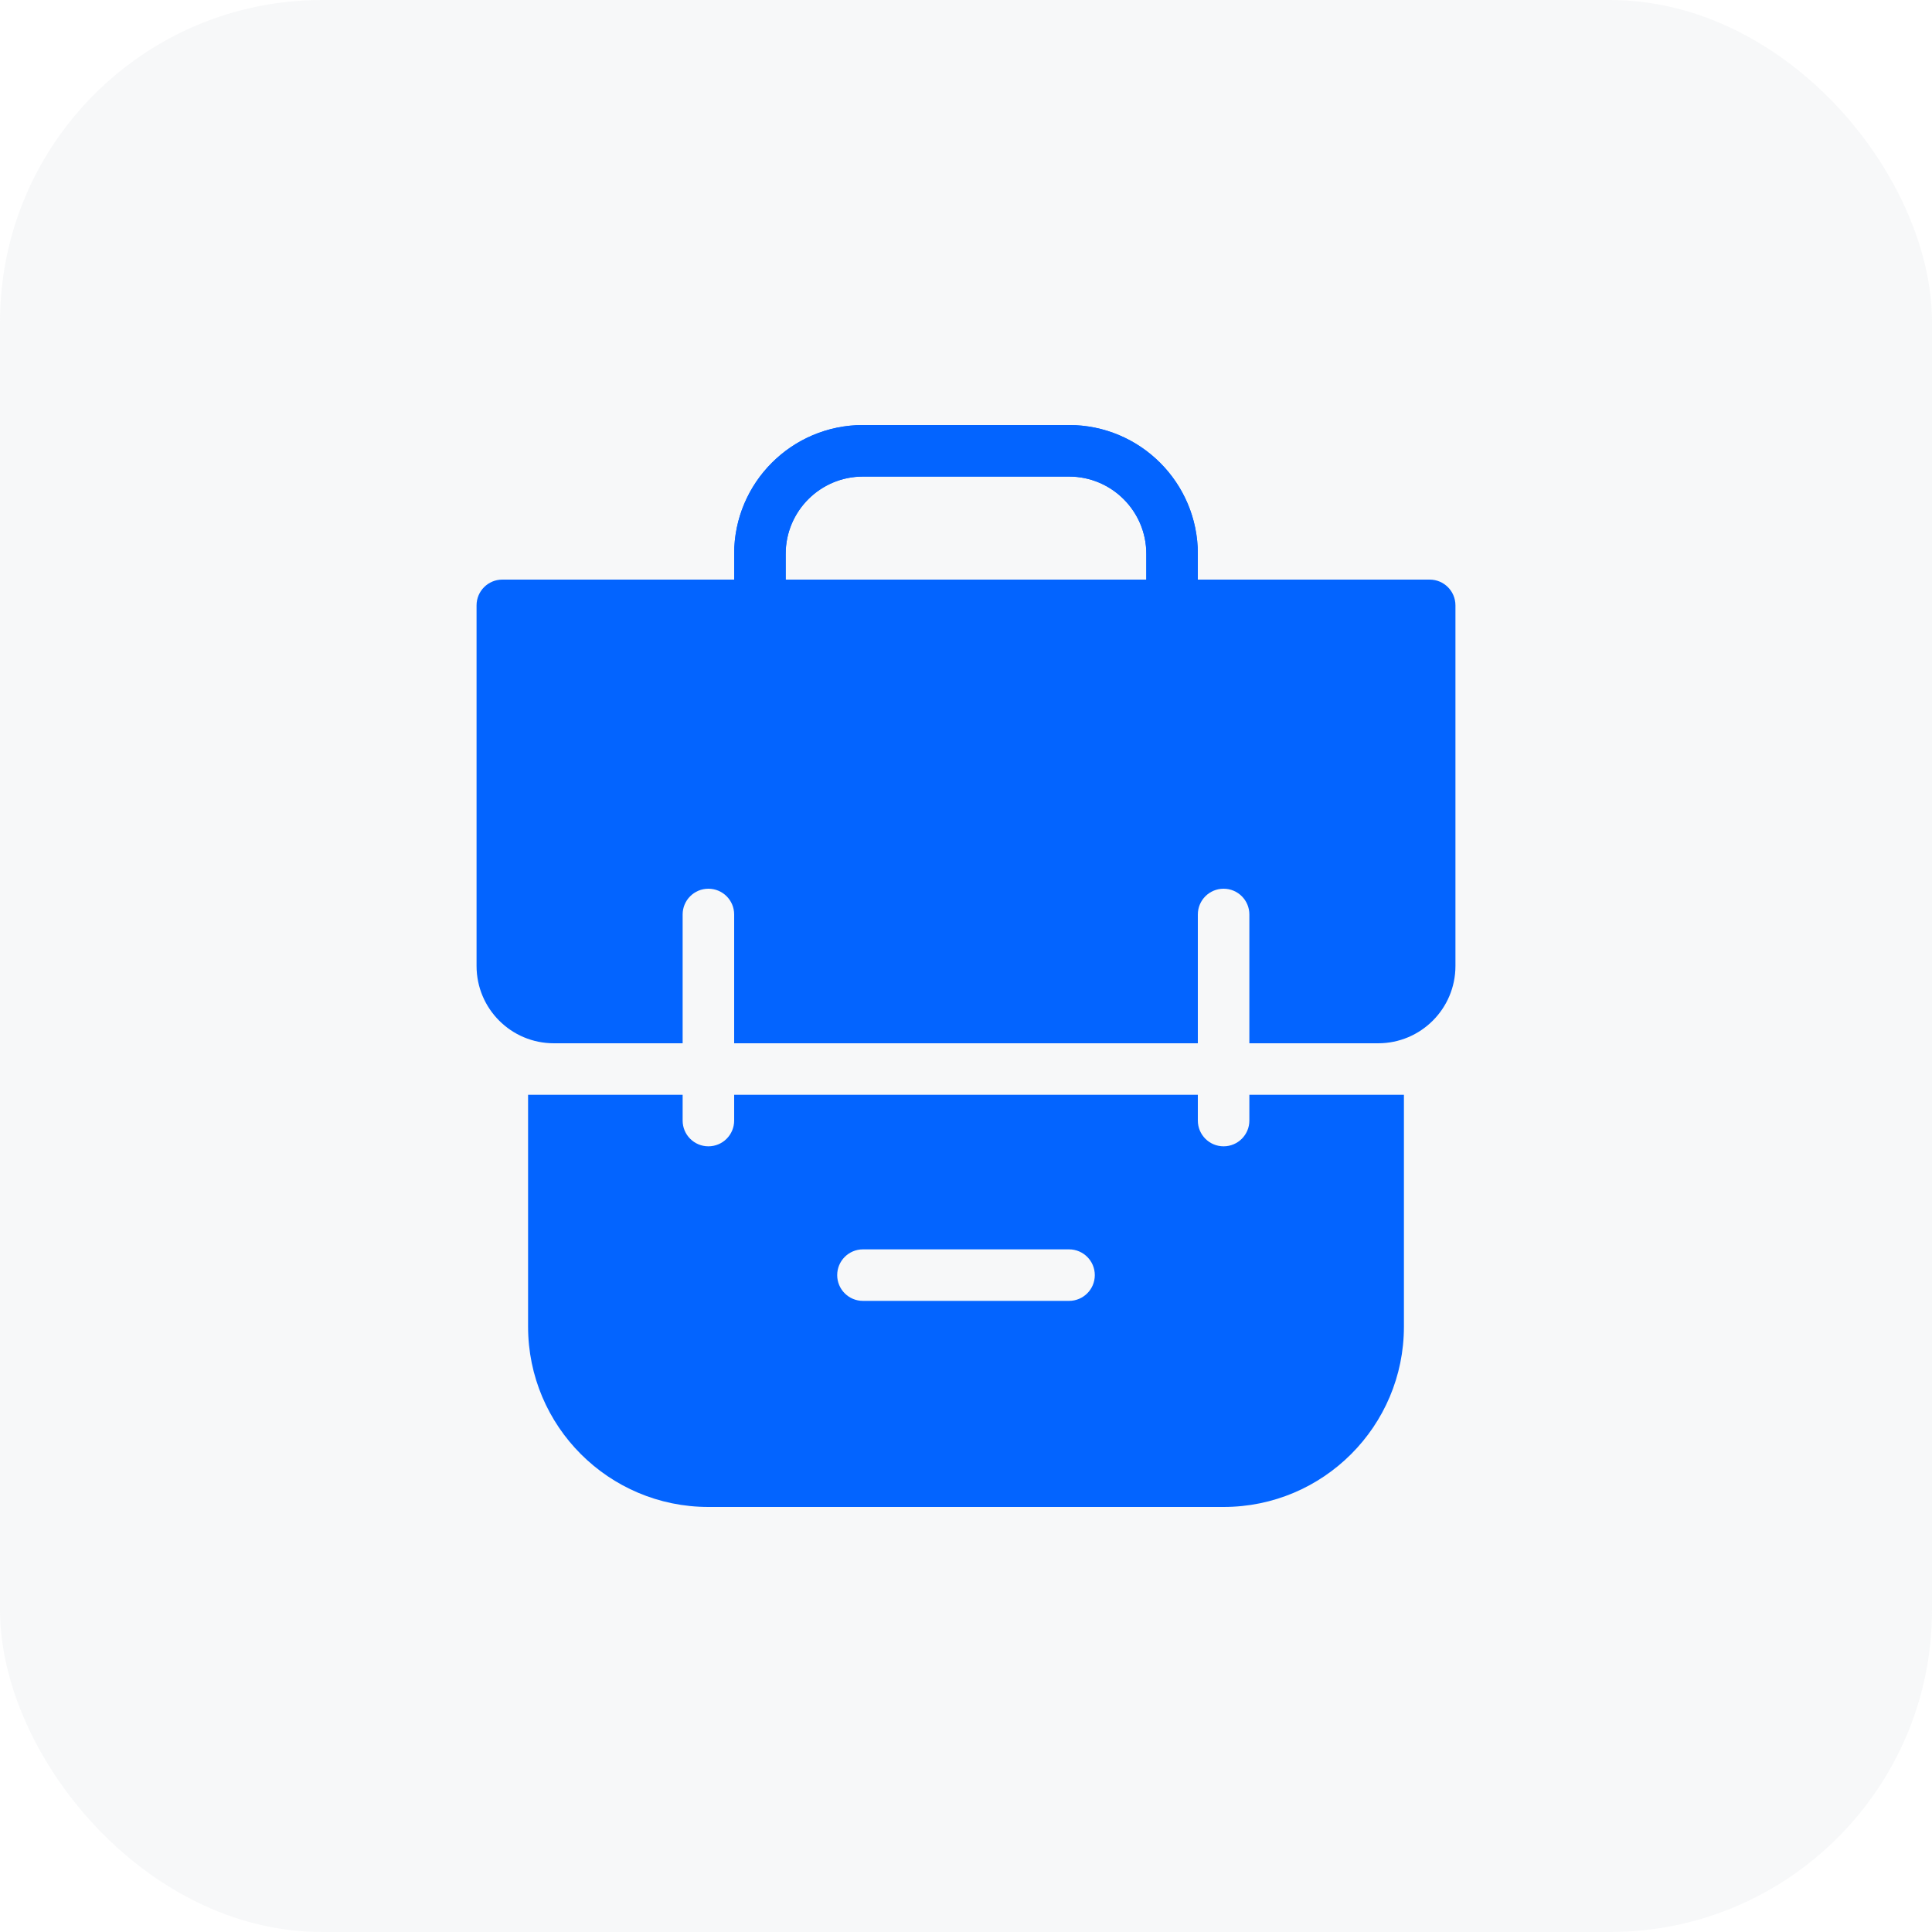 <svg width="60" height="60" viewBox="0 0 60 60" fill="none" xmlns="http://www.w3.org/2000/svg">
<rect opacity="0.1" width="60" height="60" rx="10" fill="#B3BAC5"/>
<path fill-rule="evenodd" clip-rule="evenodd" d="M22.8 18V17.2C22.8 14.991 24.591 13.2 26.8 13.2H33.2C35.409 13.2 37.2 14.991 37.2 17.2V18H44.4C44.842 18 45.2 18.358 45.2 18.8V30C45.2 31.326 44.125 32.4 42.8 32.4H38.8V28.4C38.8 27.958 38.442 27.6 38 27.6C37.558 27.6 37.2 27.958 37.2 28.4V32.4H22.8V28.4C22.8 27.958 22.442 27.6 22 27.6C21.558 27.6 21.2 27.958 21.2 28.4V32.4H17.2C15.874 32.4 14.8 31.326 14.8 30V18.8C14.8 18.358 15.158 18 15.6 18H22.8ZM43.6 34H38.8V34.8C38.8 35.242 38.442 35.6 38 35.6C37.558 35.6 37.2 35.242 37.2 34.8V34H22.8V34.8C22.8 35.242 22.442 35.6 22 35.6C21.558 35.6 21.2 35.242 21.2 34.8V34H16.4V41.2C16.4 44.293 18.907 46.8 22 46.8H38C41.093 46.8 43.6 44.293 43.6 41.2V34ZM26.8 38.8H33.2C33.642 38.8 34 39.158 34 39.6C34 40.042 33.642 40.4 33.2 40.4H26.8C26.358 40.4 26 40.042 26 39.6C26 39.158 26.358 38.8 26.8 38.8ZM35.6 18H24.4V17.2C24.4 15.875 25.474 14.8 26.8 14.8H33.2C34.525 14.8 35.6 15.875 35.6 17.2V18Z" fill="#0364FF"/>
<path d="M35.6 18V17.2C35.6 15.875 34.525 14.8 33.2 14.8H26.8C25.474 14.8 24.4 15.875 24.4 17.2V18H22.8V17.2C22.8 14.991 24.591 13.2 26.8 13.2H33.2C35.409 13.2 37.2 14.991 37.2 17.2V18H35.6Z" fill="#0364FF"/>
</svg>
